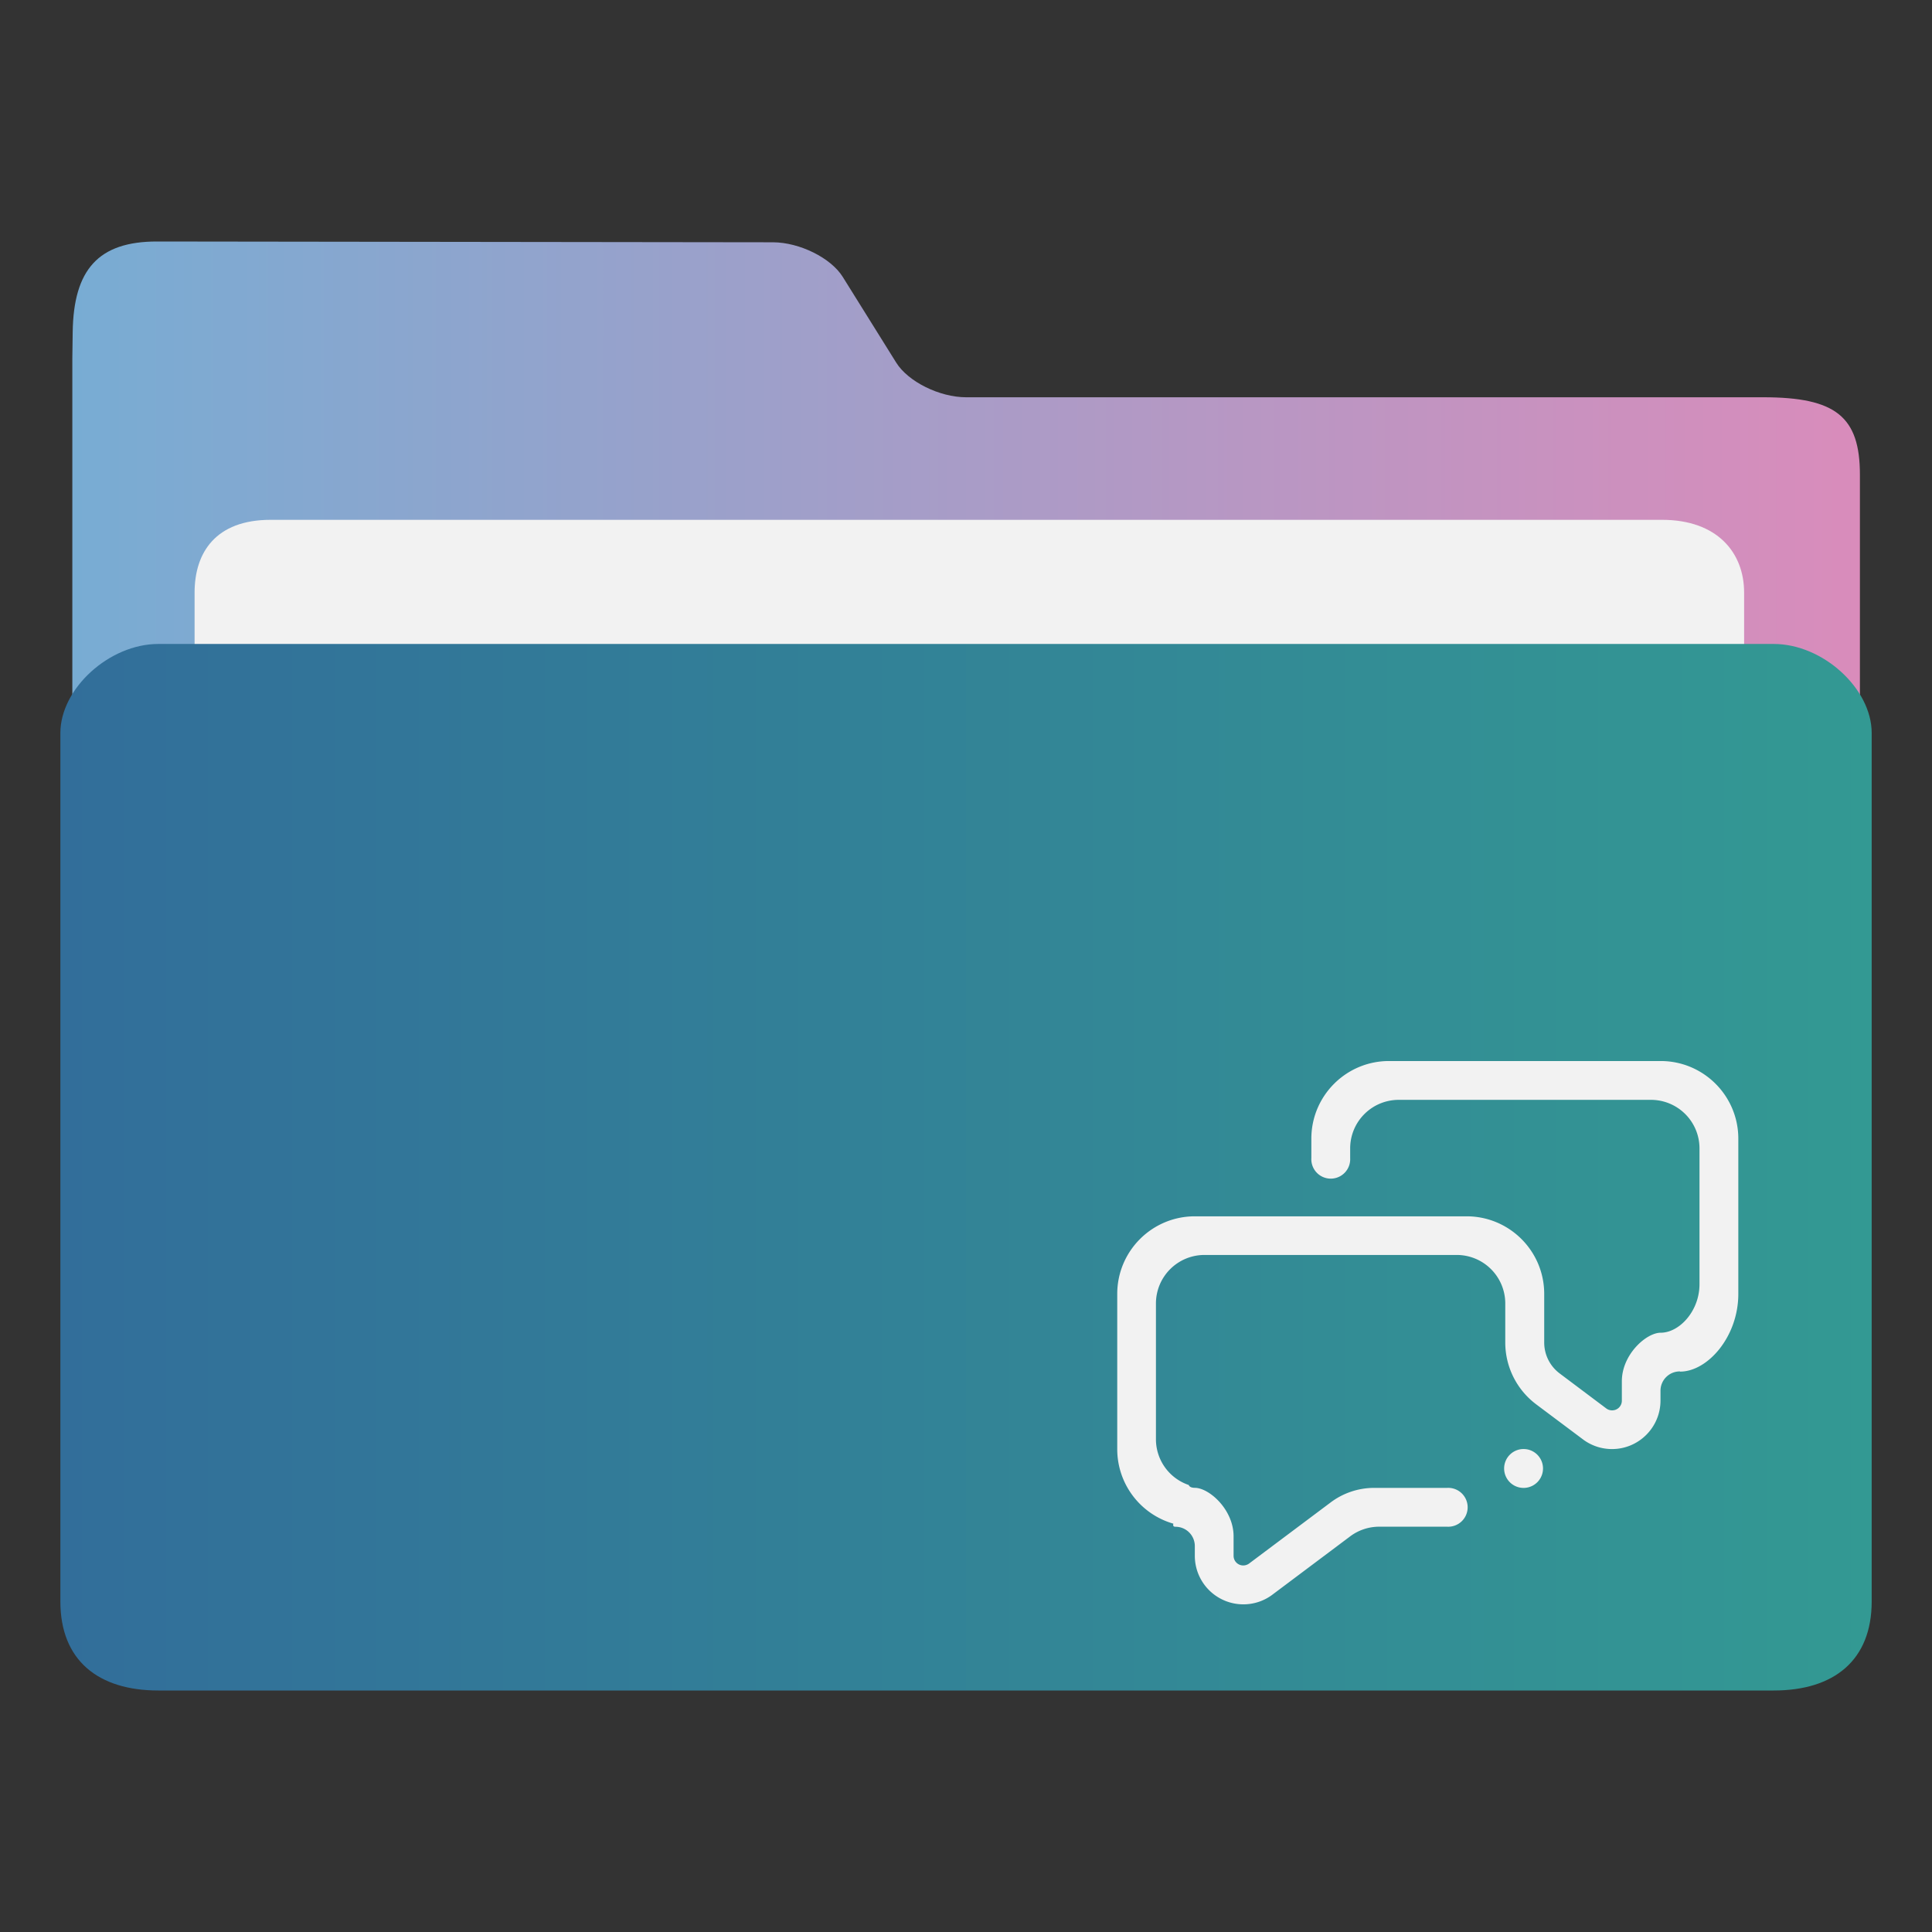 <svg xmlns="http://www.w3.org/2000/svg" width="32" height="32"><rect width="100%" height="100%" fill="#333333" stroke="none"/><defs><linearGradient id="a" x1="385.769" x2="415.377" y1="531.2" y2="531.2" gradientUnits="userSpaceOnUse"><stop offset="0" stop-color="#78acd3"/><stop offset="1" stop-color="#d98cbb"/></linearGradient><linearGradient id="b" x1="385.571" x2="415.571" y1="535.131" y2="535.131" gradientUnits="userSpaceOnUse"><stop offset="0" stop-color="#326e9a"/><stop offset="1" stop-color="#339993"/></linearGradient></defs><path fill="url(#a)" d="M400.573 522.378c-.44 0-.961-.258-1.158-.574l-.885-1.419c-.196-.316-.717-.573-1.157-.574l-10.201-.013c-.973-.001-1.383.467-1.397 1.502l-.006.436v19.569c0 .353 1.16 1.283 1.6 1.283h26.408c.44 0 1.6-.93 1.6-1.283v-17.644c0-.962-.4-1.283-1.6-1.283z" transform="translate(-384.571 -515.798)"/><path fill="#f2f2f2" d="M28.889 13.43c0 .663-.398 1.205-1.309 1.205H4.482c-.911 0-1.259-.542-1.259-1.205V9.815c0-.663.349-1.205 1.259-1.205H27.53c.911 0 1.358.542 1.358 1.205z"/><path fill="url(#b)" d="M413.95 526.464h-26.757c-.811 0-1.622.738-1.622 1.475v14.384c0 .976.627 1.475 1.622 1.475h26.757c.998 0 1.622-.5 1.622-1.475v-14.384c0-.738-.811-1.475-1.622-1.475" transform="translate(-384.571 -515.798)"/><path fill="#f2f2f2" fill-rule="evenodd" d="M27.825 22.715a.32.32 0 0 0-.322.321v.161c0 .444-.36.804-.803.804a.8.8 0 0 1-.47-.152l-.765-.573-.025-.019a1.28 1.28 0 0 1-.508-1.024v-.643a.804.804 0 0 0-.804-.804H19.95a.804.804 0 0 0-.804.804v2.25a.8.8 0 0 0 .543.756q.018.046.1.047c.238 0 .643.36.643.803v.322a.16.16 0 0 0 .161.161.17.17 0 0 0 .092-.029l1.352-1.013a1.2 1.2 0 0 1 .727-.243h1.205a.322.322 0 1 1 0 .643h-1.125a.8.8 0 0 0-.489.166l-1.291.968a.8.8 0 0 1-.47.152.804.804 0 0 1-.804-.803v-.161a.32.32 0 0 0-.321-.321c-.036 0-.043-.021-.034-.051a1.284 1.284 0 0 1-.93-1.234v-2.571c0-.71.575-1.286 1.286-1.286h4.5c.71 0 1.286.575 1.286 1.286v.803a.64.64 0 0 0 .258.515l.775.582a.16.16 0 0 0 .092.028.16.16 0 0 0 .161-.161v-.321c0-.444.405-.804.643-.804.31 0 .643-.36.643-.803v-2.25a.804.804 0 0 0-.803-.804h-4.179a.804.804 0 0 0-.804.804v.161a.322.322 0 1 1-.643 0v-.322c0-.71.576-1.286 1.286-1.286h4.5c.71 0 1.286.576 1.286 1.286v2.572c0 .71-.509 1.286-.964 1.286zm-2.572 1.286a.322.322 0 0 1 0 .643.322.322 0 1 1 0-.643"/></svg>